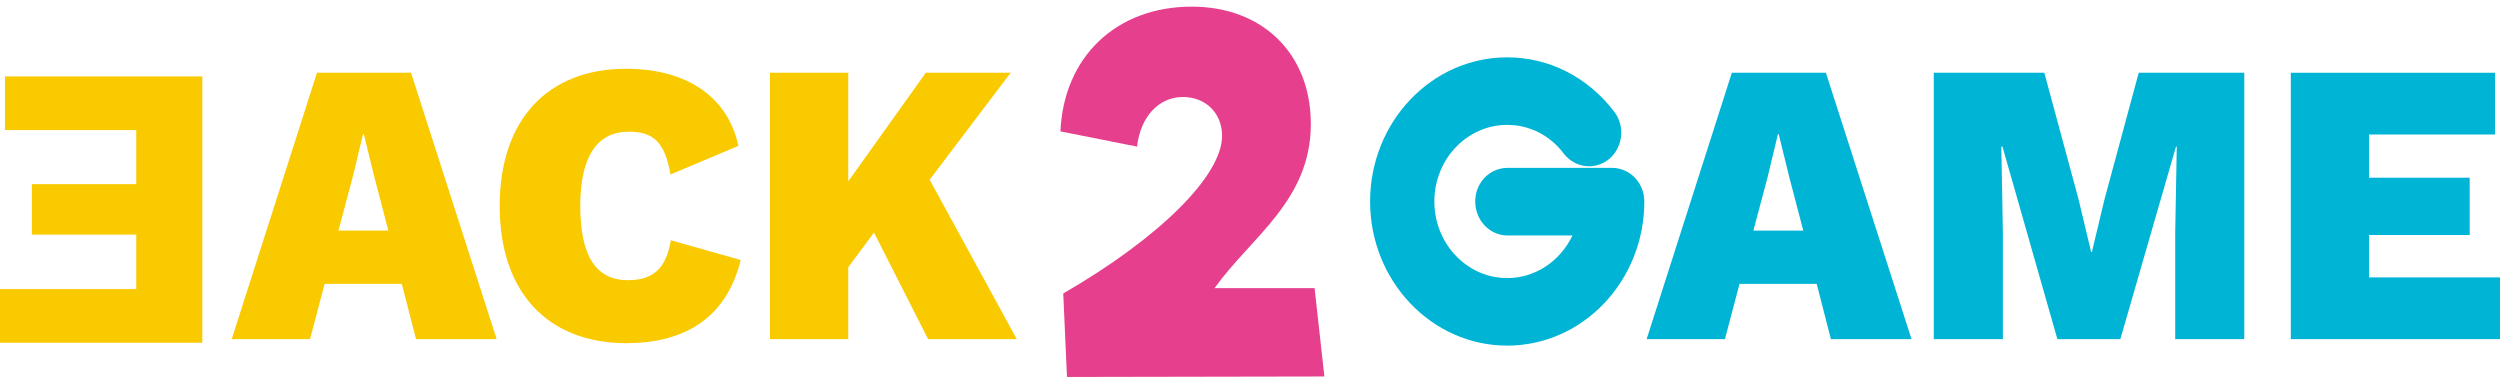 <svg width="189" height="29" viewBox="0 0 189 29" fill="none" xmlns="http://www.w3.org/2000/svg">
<path d="M30.375 21.459H24.542L23.438 25.638H17.518L23.964 5.501H31.073L37.546 25.638H31.451L30.378 21.459H30.375ZM29.36 17.432L28.315 13.437L27.503 10.141H27.445L26.66 13.406L25.587 17.432H29.36Z" fill="#F9CA00"/>
<path d="M47.383 25.945C41.433 25.945 37.777 22.131 37.777 15.573C37.777 9.015 41.433 5.197 47.352 5.197C51.473 5.197 54.926 6.968 55.827 11.025L50.689 13.191C50.252 10.629 49.296 9.957 47.524 9.957C45.175 9.957 43.868 11.789 43.868 15.569C43.868 19.35 45.058 21.182 47.466 21.182C49.44 21.182 50.369 20.237 50.716 18.163L55.999 19.657C54.895 24.144 51.617 25.942 47.38 25.942L47.383 25.945Z" fill="#F9CA00"/>
<path d="M66.073 17.583L64.129 20.207V25.638H58.21V5.501H64.129V13.71L69.99 5.501H76.405L70.282 13.587L76.869 25.638H70.166L66.073 17.583Z" fill="#F9CA00"/>
<path d="M124.311 15.232C124.311 21.241 119.661 26.129 113.945 26.129C108.228 26.129 103.579 21.241 103.579 15.232C103.579 9.223 108.228 4.335 113.945 4.335C117.115 4.335 120.049 5.838 122.023 8.431C122.881 9.524 122.699 11.135 121.66 12.01C120.621 12.884 119.089 12.719 118.231 11.626C117.192 10.233 115.633 9.441 113.945 9.441C110.907 9.441 108.437 12.037 108.437 15.232C108.437 18.427 110.907 21.023 113.945 21.023C116.1 21.023 117.97 19.712 118.88 17.801H113.969C112.619 17.801 111.528 16.653 111.528 15.232C111.528 13.811 112.619 12.691 113.969 12.691H121.866C123.216 12.691 124.308 13.811 124.308 15.232H124.311Z" fill="#00B4D6"/>
<path d="M137.343 21.459H131.509L130.405 25.638H124.486L130.928 5.501H138.038L144.511 25.638H138.416L137.343 21.459ZM136.328 17.432L135.282 13.437L134.471 10.141H134.412L133.628 13.406L132.555 17.432H136.328Z" fill="#00B4D6"/>
<path d="M169.67 25.638H164.446V17.583L164.563 11.083H164.504L160.298 25.638H155.538L151.386 11.083H151.3L151.417 17.583V25.638H146.193V5.501H154.551L157.134 15.051L158.09 19.047H158.148L159.105 15.051L161.688 5.501H169.667V25.638H169.67Z" fill="#00B4D6"/>
<path d="M189 20.971V25.638H173.185V5.501H188.625V10.168H179.104V13.434H186.709V17.767H179.104V20.971H189Z" fill="#00B4D6"/>
<path d="M100.123 28.462L80.664 28.498L80.381 22.186C87.694 17.954 92.389 13.274 92.389 10.267C92.389 8.557 91.153 7.333 89.422 7.333C87.586 7.333 86.208 8.855 85.962 11.083L80.169 9.932C80.415 4.289 84.406 0.502 90.092 0.502C95.461 0.502 99.099 4.068 99.099 9.377C99.099 15.171 94.579 17.917 91.823 21.781H99.382L100.123 28.465V28.462Z" fill="#E63F8D"/>
<path d="M10.301 21.855V17.736H2.408V13.921H10.301V9.834H0.378V5.777H15.295V25.911H0V21.855H10.301Z" fill="#F9CA00"/>
</svg>
